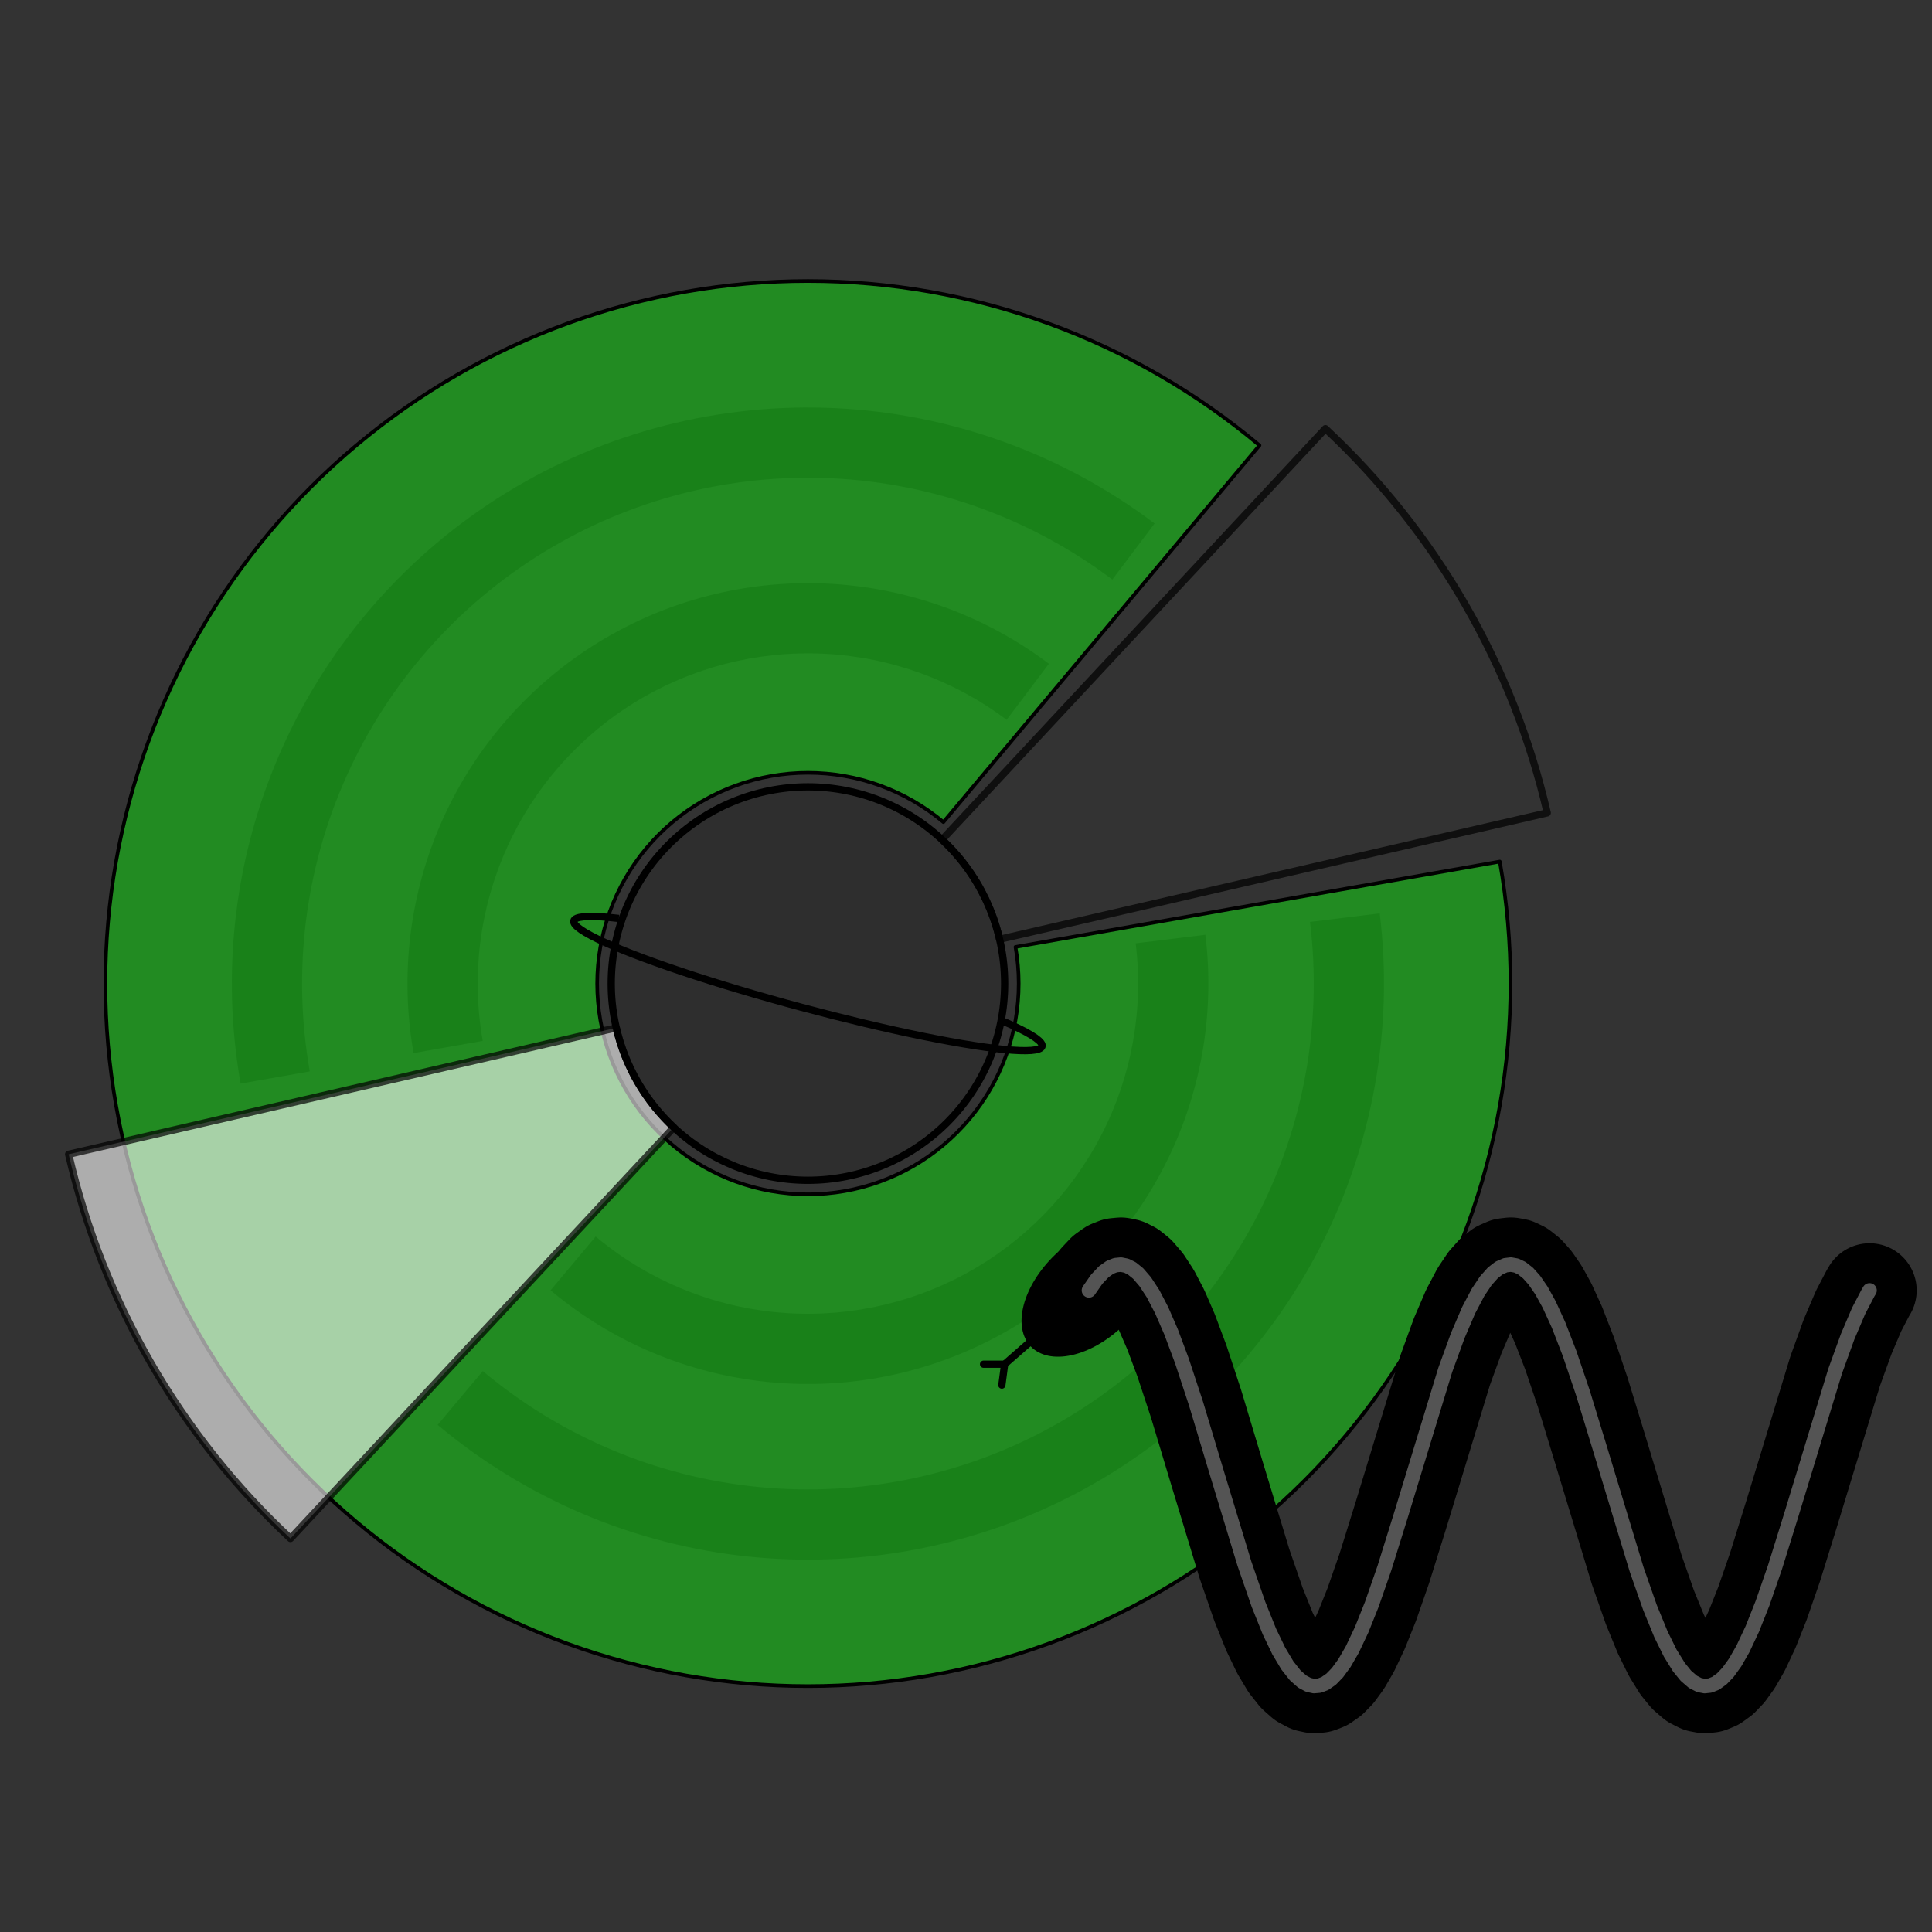 <?xml version="1.0" encoding="utf-8" standalone="no"?>
<!DOCTYPE svg PUBLIC "-//W3C//DTD SVG 1.1//EN"
  "http://www.w3.org/Graphics/SVG/1.1/DTD/svg11.dtd">
<!-- Created with matplotlib (https://matplotlib.org/) -->
<svg height="266.4pt" version="1.1" viewBox="0 0 266.4 266.4" width="266.4pt" xmlns="http://www.w3.org/2000/svg" xmlns:xlink="http://www.w3.org/1999/xlink">
 <rect x="0" y="0" width="266.4" height="266.4" fill="#333333" stroke="none"/>
 <defs>
  <style type="text/css">*{stroke-linecap:butt;stroke-linejoin:round;}</style>
 </defs>
 <g id="figure_1">
  <g id="patch_1">
   <path d="M 0 266.4 
L 266.4 266.4 
L 266.4 0 
L 0 0 
z
" style="fill:none;"/>
  </g>
  <g id="axes_1">
   <g id="patch_2">
    <path clip-path="url(#p4692710405)" d="M 173.672 61.413 
C 165.016 54.149 155.155 48.456 144.536 44.591 
C 133.917 40.726 122.704 38.749 111.404 38.749 
C 100.103 38.749 88.89 40.726 78.271 44.591 
C 67.653 48.456 57.791 54.149 49.135 61.413 
C 40.479 68.677 33.159 77.399 27.509 87.185 
C 21.859 96.972 17.965 107.672 16.003 118.8 
C 14.04 129.929 14.04 141.315 16.003 152.444 
C 17.965 163.572 21.859 174.272 27.509 184.058 
C 33.159 193.844 40.479 202.567 49.135 209.831 
C 57.791 217.094 67.653 222.788 78.271 226.652 
C 88.89 230.517 100.103 232.495 111.404 232.495 
C 122.704 232.495 133.917 230.517 144.536 226.652 
C 155.155 222.788 165.016 217.094 173.672 209.831 
C 182.329 202.567 189.648 193.844 195.298 184.058 
C 200.948 174.272 204.842 163.572 206.805 152.444 
C 208.767 141.315 208.767 129.929 206.805 118.8 
L 140.024 130.575 
C 140.613 133.914 140.613 137.33 140.024 140.668 
C 139.435 144.007 138.267 147.217 136.572 150.153 
C 134.877 153.089 132.681 155.705 130.084 157.884 
C 127.487 160.064 124.529 161.772 121.343 162.931 
C 118.158 164.09 114.794 164.684 111.404 164.684 
C 108.014 164.684 104.65 164.09 101.464 162.931 
C 98.278 161.772 95.32 160.064 92.723 157.884 
C 90.126 155.705 87.93 153.089 86.235 150.153 
C 84.54 147.217 83.372 144.007 82.783 140.668 
C 82.195 137.33 82.195 133.914 82.783 130.575 
C 83.372 127.237 84.54 124.027 86.235 121.091 
C 87.93 118.155 90.126 115.538 92.723 113.359 
C 95.32 111.18 98.278 109.472 101.464 108.313 
C 104.65 107.153 108.014 106.56 111.404 106.56 
C 114.794 106.56 118.158 107.153 121.343 108.313 
C 124.529 109.472 127.487 111.18 130.084 113.359 
L 173.672 61.413 
z
" style="fill:#228b22;stroke:#000000;stroke-linejoin:miter;stroke-width:0.5;"/>
   </g>
   <g id="patch_3">
    <path clip-path="url(#p4692710405)" d="M 9.463 159.157 
C 11.794 169.257 15.615 178.956 20.798 187.933 
C 25.981 196.911 32.47 205.068 40.051 212.138 
L 92.905 155.459 
C 90.939 153.626 89.257 151.511 87.913 149.184 
C 86.569 146.857 85.579 144.342 84.974 141.723 
L 9.463 159.157 
z
" style="fill:#ffffff;fill-opacity:0.6;stroke:#000000;stroke-linejoin:miter;stroke-opacity:0.7;"/>
   </g>
   <g id="patch_4">
    <path clip-path="url(#p4692710405)" d="M 213.345 112.087 
C 211.013 101.986 207.193 92.288 202.009 83.311 
C 196.826 74.333 190.337 66.176 182.756 59.106 
L 129.902 115.784 
C 131.868 117.617 133.55 119.732 134.894 122.06 
C 136.238 124.387 137.228 126.901 137.833 129.52 
L 213.345 112.087 
z
" style="fill:none;stroke:#000000;stroke-linejoin:miter;stroke-opacity:0.7;"/>
   </g>
   <g id="patch_5">
    <path clip-path="url(#p4692710405)" d="M 144.634 91.523 
C 135.782 84.853 125.124 81 114.053 80.468 
C 102.982 79.936 92.003 82.75 82.553 88.541 
C 73.102 94.332 65.611 102.837 61.058 112.943 
C 56.506 123.049 55.1 134.295 57.025 145.21 
L 66.565 143.528 
C 64.978 134.528 66.137 125.255 69.891 116.922 
C 73.645 108.589 79.822 101.576 87.614 96.801 
C 95.407 92.026 104.459 89.706 113.588 90.144 
C 122.717 90.583 131.505 93.76 138.804 99.26 
L 144.634 91.523 
z
" style="fill:#006400;opacity:0.25;"/>
   </g>
   <g id="patch_6">
    <path clip-path="url(#p4692710405)" d="M 159.209 72.182 
C 146.475 62.586 131.142 57.043 115.215 56.278 
C 99.288 55.513 83.494 59.561 69.899 67.892 
C 56.303 76.223 45.526 88.458 38.977 102.996 
C 32.428 117.534 30.406 133.713 33.175 149.416 
L 42.715 147.733 
C 40.284 133.946 42.059 119.74 47.81 106.975 
C 53.56 94.21 63.023 83.467 74.96 76.152 
C 86.898 68.836 100.766 65.282 114.75 65.954 
C 128.734 66.625 142.198 71.493 153.379 79.918 
L 159.209 72.182 
z
" style="fill:#006400;opacity:0.25;"/>
   </g>
   <g id="patch_7">
    <path clip-path="url(#p4692710405)" d="M 75.911 177.921 
C 84.401 185.045 94.843 189.451 105.872 190.561 
C 116.9 191.672 128.011 189.437 137.751 184.148 
C 147.492 178.859 155.418 170.758 160.493 160.904 
C 165.568 151.051 167.56 139.894 166.21 128.893 
L 156.594 130.073 
C 157.708 139.144 156.065 148.344 151.881 156.469 
C 147.696 164.594 141.16 171.274 133.129 175.635 
C 125.097 179.995 115.935 181.839 106.842 180.923 
C 97.749 180.007 89.138 176.375 82.137 170.5 
L 75.911 177.921 
z
" style="fill:#006400;opacity:0.25;"/>
   </g>
   <g id="patch_8">
    <path clip-path="url(#p4692710405)" d="M 60.343 196.473 
C 72.558 206.722 87.58 213.06 103.445 214.658 
C 119.31 216.255 135.294 213.04 149.307 205.431 
C 163.32 197.823 174.722 186.169 182.023 171.993 
C 189.324 157.818 192.19 141.767 190.247 125.941 
L 180.632 127.122 
C 182.338 141.018 179.822 155.111 173.411 167.558 
C 167.001 180.005 156.989 190.237 144.685 196.918 
C 132.381 203.598 118.346 206.422 104.416 205.019 
C 90.486 203.617 77.295 198.052 66.57 189.052 
L 60.343 196.473 
z
" style="fill:#006400;opacity:0.25;"/>
   </g>
   <g id="patch_9">
    <path clip-path="url(#p4692710405)" d="M 111.404 162.746 
C 118.597 162.746 125.497 159.888 130.583 154.802 
C 135.67 149.715 138.528 142.815 138.528 135.622 
C 138.528 128.428 135.67 121.529 130.583 116.442 
C 125.497 111.355 118.597 108.497 111.404 108.497 
C 104.21 108.497 97.31 111.355 92.224 116.442 
C 87.137 121.529 84.279 128.428 84.279 135.622 
C 84.279 142.815 87.137 149.715 92.224 154.802 
C 97.31 159.888 104.21 162.746 111.404 162.746 
z
" style="fill-opacity:0.1;stroke:#000000;stroke-linejoin:miter;"/>
   </g>
   <g id="patch_10">
    <path clip-path="url(#p4692710405)" d="M 85.322 126.641 
C 81.85 126.238 79.744 126.29 79.232 126.791 
C 78.72 127.293 79.821 128.225 82.416 129.487 
C 85.011 130.749 89.002 132.293 93.956 133.951 
C 98.91 135.609 104.641 137.32 110.526 138.897 
C 116.411 140.474 122.229 141.858 127.349 142.899 
C 132.468 143.939 136.697 144.598 139.575 144.803 
C 142.453 145.007 143.873 144.751 143.681 144.06 
C 143.488 143.37 141.69 142.272 138.482 140.885 
" style="fill:none;stroke:#000000;stroke-linejoin:miter;"/>
   </g>
   <g id="patch_11">
    <path clip-path="url(#p4692710405)" d="M 154.863 182.806 
C 156.989 180.754 158.531 178.272 159.15 175.906 
C 159.77 173.54 159.416 171.483 158.166 170.19 
C 156.917 168.896 154.875 168.471 152.488 169.007 
C 150.102 169.544 147.567 170.998 145.442 173.051 
C 143.317 175.103 141.775 177.586 141.155 179.952 
C 140.536 182.317 140.89 184.374 142.139 185.667 
C 143.388 186.961 145.431 187.386 147.817 186.85 
C 150.203 186.313 152.738 184.859 154.863 182.806 
z
"/>
   </g>
   <g id="line2d_1">
    <path clip-path="url(#p4692710405)" d="M 150.153 177.929 
L 151.23 176.382 
L 152.2 175.355 
L 153.062 174.744 
L 153.816 174.447 
L 154.57 174.375 
L 155.324 174.527 
L 156.079 174.904 
L 156.941 175.605 
L 157.91 176.73 
L 158.988 178.38 
L 160.173 180.651 
L 161.466 183.623 
L 162.974 187.655 
L 164.914 193.536 
L 167.823 203.205 
L 171.594 215.612 
L 173.533 221.224 
L 175.042 224.975 
L 176.335 227.663 
L 177.52 229.645 
L 178.597 231.012 
L 179.567 231.871 
L 180.429 232.329 
L 181.183 232.489 
L 181.937 232.425 
L 182.691 232.136 
L 183.553 231.534 
L 184.415 230.647 
L 185.385 229.321 
L 186.462 227.459 
L 187.755 224.727 
L 189.156 221.224 
L 190.88 216.271 
L 193.143 209.018 
L 199.284 188.901 
L 201.008 184.164 
L 202.516 180.65 
L 203.809 178.196 
L 204.887 176.587 
L 205.856 175.502 
L 206.718 174.836 
L 207.58 174.461 
L 208.335 174.372 
L 209.089 174.509 
L 209.843 174.87 
L 210.705 175.553 
L 211.567 176.518 
L 212.537 177.929 
L 213.614 179.879 
L 214.907 182.706 
L 216.415 186.596 
L 218.247 192.006 
L 220.725 200.105 
L 225.681 216.435 
L 227.513 221.655 
L 229.021 225.339 
L 230.314 227.962 
L 231.5 229.877 
L 232.469 231.069 
L 233.439 231.908 
L 234.301 232.348 
L 235.055 232.492 
L 235.809 232.412 
L 236.564 232.107 
L 237.425 231.486 
L 238.287 230.582 
L 239.257 229.237 
L 240.335 227.356 
L 241.627 224.603 
L 243.028 221.079 
L 244.752 216.106 
L 247.015 208.838 
L 253.048 189.06 
L 254.772 184.301 
L 256.281 180.764 
L 257.574 178.287 
L 257.789 177.929 
L 257.789 177.929 
" style="fill:none;stroke:#000000;stroke-linecap:round;stroke-width:13;"/>
   </g>
   <g id="line2d_2">
    <path clip-path="url(#p4692710405)" d="M 138.528 188.107 
L 150.153 177.929 
" style="fill:none;stroke:#000000;stroke-linecap:square;"/>
   </g>
   <g id="line2d_3">
    <path clip-path="url(#p4692710405)" d="M 135.622 188.107 
L 138.528 188.107 
" style="fill:none;stroke:#000000;stroke-linecap:round;"/>
   </g>
   <g id="line2d_4">
    <path clip-path="url(#p4692710405)" d="M 138.144 190.988 
L 138.528 188.107 
" style="fill:none;stroke:#000000;stroke-linecap:round;"/>
   </g>
   <g id="line2d_5">
    <path clip-path="url(#p4692710405)" d="M 150.153 177.929 
L 151.23 176.382 
L 152.2 175.355 
L 153.062 174.744 
L 153.816 174.447 
L 154.57 174.375 
L 155.324 174.527 
L 156.079 174.904 
L 156.941 175.605 
L 157.91 176.73 
L 158.988 178.38 
L 160.173 180.651 
L 161.466 183.623 
L 162.974 187.655 
L 164.914 193.536 
L 167.823 203.205 
L 171.594 215.612 
L 173.533 221.224 
L 175.042 224.975 
L 176.335 227.663 
L 177.52 229.645 
L 178.597 231.012 
L 179.567 231.871 
L 180.429 232.329 
L 181.183 232.489 
L 181.937 232.425 
L 182.691 232.136 
L 183.553 231.534 
L 184.415 230.647 
L 185.385 229.321 
L 186.462 227.459 
L 187.755 224.727 
L 189.156 221.224 
L 190.88 216.271 
L 193.143 209.018 
L 199.284 188.901 
L 201.008 184.164 
L 202.516 180.65 
L 203.809 178.196 
L 204.887 176.587 
L 205.856 175.502 
L 206.718 174.836 
L 207.58 174.461 
L 208.335 174.372 
L 209.089 174.509 
L 209.843 174.87 
L 210.705 175.553 
L 211.567 176.518 
L 212.537 177.929 
L 213.614 179.879 
L 214.907 182.706 
L 216.415 186.596 
L 218.247 192.006 
L 220.725 200.105 
L 225.681 216.435 
L 227.513 221.655 
L 229.021 225.339 
L 230.314 227.962 
L 231.5 229.877 
L 232.469 231.069 
L 233.439 231.908 
L 234.301 232.348 
L 235.055 232.492 
L 235.809 232.412 
L 236.564 232.107 
L 237.425 231.486 
L 238.287 230.582 
L 239.257 229.237 
L 240.335 227.356 
L 241.627 224.603 
L 243.028 221.079 
L 244.752 216.106 
L 247.015 208.838 
L 253.048 189.06 
L 254.772 184.301 
L 256.281 180.764 
L 257.574 178.287 
L 257.789 177.929 
L 257.789 177.929 
" style="fill:none;stroke:#a9a9a9;stroke-linecap:round;stroke-opacity:0.5;stroke-width:2;"/>
   </g>
  </g>
 </g>
 <defs>
  <clipPath id="p4692710405">
   <rect height="266.4" width="266.4" x="0" y="0"/>
  </clipPath>
 </defs>
</svg>
